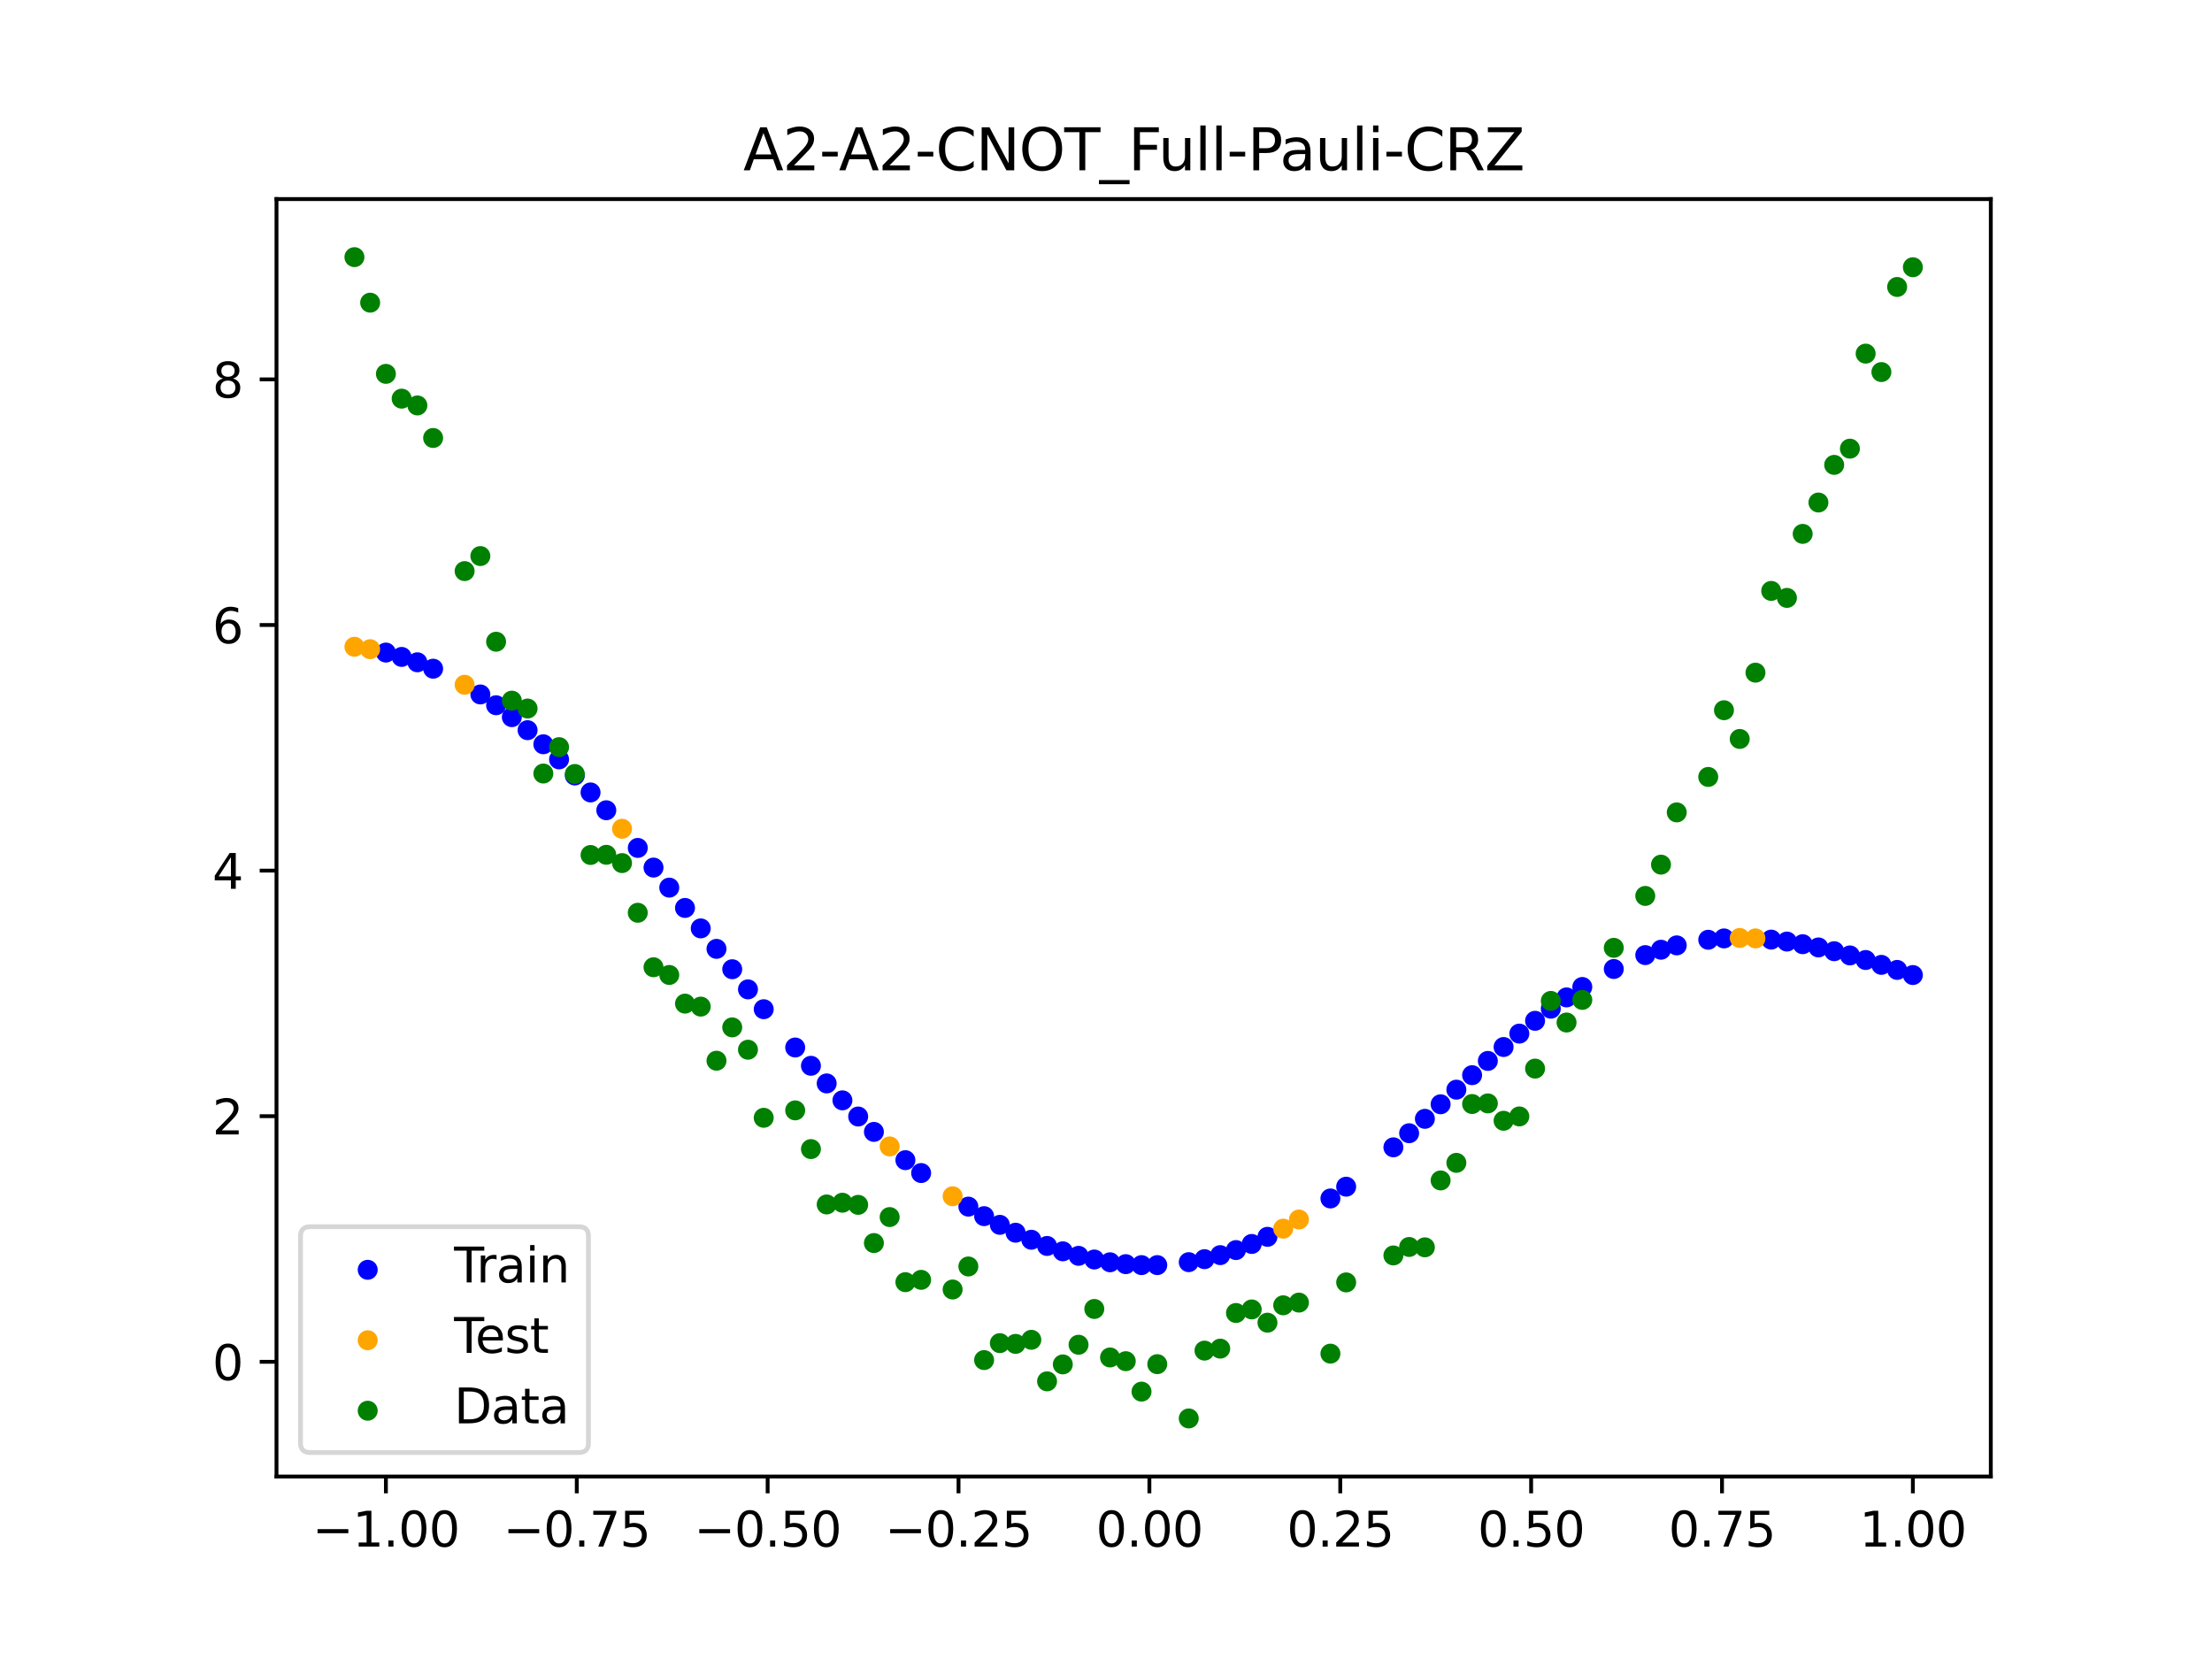 <?xml version="1.0" encoding="utf-8" standalone="no"?>
<!DOCTYPE svg PUBLIC "-//W3C//DTD SVG 1.1//EN"
  "http://www.w3.org/Graphics/SVG/1.1/DTD/svg11.dtd">
<svg xmlns:xlink="http://www.w3.org/1999/xlink" width="460.8pt" height="345.6pt" viewBox="0 0 460.8 345.6" xmlns="http://www.w3.org/2000/svg" version="1.1">
 <defs>
  <style type="text/css">*{stroke-linejoin: round; stroke-linecap: butt}</style>
 </defs>
 <g id="figure_1">
  <g id="patch_1">
   <path d="M 0 345.6 
L 460.8 345.6 
L 460.8 0 
L 0 0 
z
" style="fill: #ffffff"/>
  </g>
  <g id="axes_1">
   <g id="patch_2">
    <path d="M 57.6 307.584 
L 414.72 307.584 
L 414.72 41.472 
L 57.6 41.472 
z
" style="fill: #ffffff"/>
   </g>
   <g id="PathCollection_1">
    <defs>
     <path id="m5d1435628d" d="M 0 1.581 
C 0.419 1.581 0.822 1.415 1.118 1.118 
C 1.415 0.822 1.581 0.419 1.581 0 
C 1.581 -0.419 1.415 -0.822 1.118 -1.118 
C 0.822 -1.415 0.419 -1.581 0 -1.581 
C -0.419 -1.581 -0.822 -1.415 -1.118 -1.118 
C -1.415 -0.822 -1.581 -0.419 -1.581 0 
C -1.581 0.419 -1.415 0.822 -1.118 1.118 
C -0.822 1.415 -0.419 1.581 0 1.581 
z
" style="stroke: #0000ff"/>
    </defs>
    <g clip-path="url(#p0c68bd15f7)">
     <use xlink:href="#m5d1435628d" x="208.286" y="255.157" style="fill: #0000ff; stroke: #0000ff"/>
     <use xlink:href="#m5d1435628d" x="83.671" y="136.849" style="fill: #0000ff; stroke: #0000ff"/>
     <use xlink:href="#m5d1435628d" x="349.297" y="196.941" style="fill: #0000ff; stroke: #0000ff"/>
     <use xlink:href="#m5d1435628d" x="149.258" y="197.665" style="fill: #0000ff; stroke: #0000ff"/>
     <use xlink:href="#m5d1435628d" x="293.548" y="236.071" style="fill: #0000ff; stroke: #0000ff"/>
     <use xlink:href="#m5d1435628d" x="319.783" y="212.653" style="fill: #0000ff; stroke: #0000ff"/>
     <use xlink:href="#m5d1435628d" x="254.196" y="261.468" style="fill: #0000ff; stroke: #0000ff"/>
     <use xlink:href="#m5d1435628d" x="342.739" y="198.965" style="fill: #0000ff; stroke: #0000ff"/>
     <use xlink:href="#m5d1435628d" x="142.699" y="189.14" style="fill: #0000ff; stroke: #0000ff"/>
     <use xlink:href="#m5d1435628d" x="175.492" y="229.223" style="fill: #0000ff; stroke: #0000ff"/>
     <use xlink:href="#m5d1435628d" x="250.917" y="262.307" style="fill: #0000ff; stroke: #0000ff"/>
     <use xlink:href="#m5d1435628d" x="155.816" y="206.106" style="fill: #0000ff; stroke: #0000ff"/>
     <use xlink:href="#m5d1435628d" x="86.95" y="137.967" style="fill: #0000ff; stroke: #0000ff"/>
     <use xlink:href="#m5d1435628d" x="123.023" y="165.081" style="fill: #0000ff; stroke: #0000ff"/>
     <use xlink:href="#m5d1435628d" x="313.224" y="218.113" style="fill: #0000ff; stroke: #0000ff"/>
     <use xlink:href="#m5d1435628d" x="100.067" y="144.666" style="fill: #0000ff; stroke: #0000ff"/>
     <use xlink:href="#m5d1435628d" x="132.861" y="176.638" style="fill: #0000ff; stroke: #0000ff"/>
     <use xlink:href="#m5d1435628d" x="182.051" y="235.792" style="fill: #0000ff; stroke: #0000ff"/>
     <use xlink:href="#m5d1435628d" x="382.091" y="198.154" style="fill: #0000ff; stroke: #0000ff"/>
     <use xlink:href="#m5d1435628d" x="188.61" y="241.683" style="fill: #0000ff; stroke: #0000ff"/>
     <use xlink:href="#m5d1435628d" x="247.638" y="262.93" style="fill: #0000ff; stroke: #0000ff"/>
     <use xlink:href="#m5d1435628d" x="300.107" y="230.038" style="fill: #0000ff; stroke: #0000ff"/>
     <use xlink:href="#m5d1435628d" x="152.537" y="201.908" style="fill: #0000ff; stroke: #0000ff"/>
     <use xlink:href="#m5d1435628d" x="205.006" y="253.347" style="fill: #0000ff; stroke: #0000ff"/>
     <use xlink:href="#m5d1435628d" x="306.666" y="223.978" style="fill: #0000ff; stroke: #0000ff"/>
     <use xlink:href="#m5d1435628d" x="280.431" y="247.208" style="fill: #0000ff; stroke: #0000ff"/>
     <use xlink:href="#m5d1435628d" x="90.229" y="139.302" style="fill: #0000ff; stroke: #0000ff"/>
     <use xlink:href="#m5d1435628d" x="326.342" y="207.778" style="fill: #0000ff; stroke: #0000ff"/>
     <use xlink:href="#m5d1435628d" x="296.828" y="233.072" style="fill: #0000ff; stroke: #0000ff"/>
     <use xlink:href="#m5d1435628d" x="165.654" y="218.213" style="fill: #0000ff; stroke: #0000ff"/>
     <use xlink:href="#m5d1435628d" x="231.241" y="262.957" style="fill: #0000ff; stroke: #0000ff"/>
     <use xlink:href="#m5d1435628d" x="277.152" y="249.662" style="fill: #0000ff; stroke: #0000ff"/>
     <use xlink:href="#m5d1435628d" x="106.626" y="149.399" style="fill: #0000ff; stroke: #0000ff"/>
     <use xlink:href="#m5d1435628d" x="172.213" y="225.698" style="fill: #0000ff; stroke: #0000ff"/>
     <use xlink:href="#m5d1435628d" x="346.018" y="197.844" style="fill: #0000ff; stroke: #0000ff"/>
     <use xlink:href="#m5d1435628d" x="309.945" y="221.008" style="fill: #0000ff; stroke: #0000ff"/>
     <use xlink:href="#m5d1435628d" x="359.135" y="195.488" style="fill: #0000ff; stroke: #0000ff"/>
     <use xlink:href="#m5d1435628d" x="116.464" y="158.193" style="fill: #0000ff; stroke: #0000ff"/>
     <use xlink:href="#m5d1435628d" x="103.347" y="146.916" style="fill: #0000ff; stroke: #0000ff"/>
     <use xlink:href="#m5d1435628d" x="159.096" y="210.236" style="fill: #0000ff; stroke: #0000ff"/>
     <use xlink:href="#m5d1435628d" x="119.743" y="161.543" style="fill: #0000ff; stroke: #0000ff"/>
     <use xlink:href="#m5d1435628d" x="178.772" y="232.59" style="fill: #0000ff; stroke: #0000ff"/>
     <use xlink:href="#m5d1435628d" x="241.079" y="263.545" style="fill: #0000ff; stroke: #0000ff"/>
     <use xlink:href="#m5d1435628d" x="145.978" y="193.401" style="fill: #0000ff; stroke: #0000ff"/>
     <use xlink:href="#m5d1435628d" x="168.934" y="222.024" style="fill: #0000ff; stroke: #0000ff"/>
     <use xlink:href="#m5d1435628d" x="329.621" y="205.606" style="fill: #0000ff; stroke: #0000ff"/>
     <use xlink:href="#m5d1435628d" x="264.034" y="257.652" style="fill: #0000ff; stroke: #0000ff"/>
     <use xlink:href="#m5d1435628d" x="391.929" y="200.999" style="fill: #0000ff; stroke: #0000ff"/>
     <use xlink:href="#m5d1435628d" x="336.18" y="201.86" style="fill: #0000ff; stroke: #0000ff"/>
     <use xlink:href="#m5d1435628d" x="316.504" y="215.32" style="fill: #0000ff; stroke: #0000ff"/>
     <use xlink:href="#m5d1435628d" x="191.889" y="244.366" style="fill: #0000ff; stroke: #0000ff"/>
     <use xlink:href="#m5d1435628d" x="368.973" y="195.737" style="fill: #0000ff; stroke: #0000ff"/>
     <use xlink:href="#m5d1435628d" x="398.487" y="203.12" style="fill: #0000ff; stroke: #0000ff"/>
     <use xlink:href="#m5d1435628d" x="234.52" y="263.347" style="fill: #0000ff; stroke: #0000ff"/>
     <use xlink:href="#m5d1435628d" x="109.905" y="152.11" style="fill: #0000ff; stroke: #0000ff"/>
     <use xlink:href="#m5d1435628d" x="323.062" y="210.132" style="fill: #0000ff; stroke: #0000ff"/>
     <use xlink:href="#m5d1435628d" x="126.302" y="168.79" style="fill: #0000ff; stroke: #0000ff"/>
     <use xlink:href="#m5d1435628d" x="388.649" y="199.987" style="fill: #0000ff; stroke: #0000ff"/>
     <use xlink:href="#m5d1435628d" x="227.962" y="262.378" style="fill: #0000ff; stroke: #0000ff"/>
     <use xlink:href="#m5d1435628d" x="113.185" y="155.045" style="fill: #0000ff; stroke: #0000ff"/>
     <use xlink:href="#m5d1435628d" x="260.755" y="259.14" style="fill: #0000ff; stroke: #0000ff"/>
     <use xlink:href="#m5d1435628d" x="80.391" y="135.942" style="fill: #0000ff; stroke: #0000ff"/>
     <use xlink:href="#m5d1435628d" x="139.42" y="184.909" style="fill: #0000ff; stroke: #0000ff"/>
     <use xlink:href="#m5d1435628d" x="378.811" y="197.369" style="fill: #0000ff; stroke: #0000ff"/>
     <use xlink:href="#m5d1435628d" x="375.532" y="196.694" style="fill: #0000ff; stroke: #0000ff"/>
     <use xlink:href="#m5d1435628d" x="237.8" y="263.545" style="fill: #0000ff; stroke: #0000ff"/>
     <use xlink:href="#m5d1435628d" x="290.269" y="239.01" style="fill: #0000ff; stroke: #0000ff"/>
     <use xlink:href="#m5d1435628d" x="211.565" y="256.796" style="fill: #0000ff; stroke: #0000ff"/>
     <use xlink:href="#m5d1435628d" x="136.14" y="180.733" style="fill: #0000ff; stroke: #0000ff"/>
     <use xlink:href="#m5d1435628d" x="395.208" y="202.051" style="fill: #0000ff; stroke: #0000ff"/>
     <use xlink:href="#m5d1435628d" x="385.37" y="199.032" style="fill: #0000ff; stroke: #0000ff"/>
     <use xlink:href="#m5d1435628d" x="303.386" y="226.997" style="fill: #0000ff; stroke: #0000ff"/>
     <use xlink:href="#m5d1435628d" x="224.682" y="261.615" style="fill: #0000ff; stroke: #0000ff"/>
     <use xlink:href="#m5d1435628d" x="372.253" y="196.145" style="fill: #0000ff; stroke: #0000ff"/>
     <use xlink:href="#m5d1435628d" x="257.476" y="260.413" style="fill: #0000ff; stroke: #0000ff"/>
     <use xlink:href="#m5d1435628d" x="221.403" y="260.673" style="fill: #0000ff; stroke: #0000ff"/>
     <use xlink:href="#m5d1435628d" x="355.856" y="195.77" style="fill: #0000ff; stroke: #0000ff"/>
     <use xlink:href="#m5d1435628d" x="201.727" y="251.363" style="fill: #0000ff; stroke: #0000ff"/>
     <use xlink:href="#m5d1435628d" x="214.844" y="258.262" style="fill: #0000ff; stroke: #0000ff"/>
     <use xlink:href="#m5d1435628d" x="218.124" y="259.555" style="fill: #0000ff; stroke: #0000ff"/>
    </g>
   </g>
   <g id="PathCollection_2">
    <defs>
     <path id="ma18b7db71e" d="M 0 1.581 
C 0.419 1.581 0.822 1.415 1.118 1.118 
C 1.415 0.822 1.581 0.419 1.581 0 
C 1.581 -0.419 1.415 -0.822 1.118 -1.118 
C 0.822 -1.415 0.419 -1.581 0 -1.581 
C -0.419 -1.581 -0.822 -1.415 -1.118 -1.118 
C -1.415 -0.822 -1.581 -0.419 -1.581 0 
C -1.581 0.419 -1.415 0.822 -1.118 1.118 
C -0.822 1.415 -0.419 1.581 0 1.581 
z
" style="stroke: #ffa500"/>
    </defs>
    <g clip-path="url(#p0c68bd15f7)">
     <use xlink:href="#ma18b7db71e" x="198.448" y="249.206" style="fill: #ffa500; stroke: #ffa500"/>
     <use xlink:href="#ma18b7db71e" x="365.694" y="195.482" style="fill: #ffa500; stroke: #ffa500"/>
     <use xlink:href="#ma18b7db71e" x="73.833" y="134.733" style="fill: #ffa500; stroke: #ffa500"/>
     <use xlink:href="#ma18b7db71e" x="96.788" y="142.648" style="fill: #ffa500; stroke: #ffa500"/>
     <use xlink:href="#ma18b7db71e" x="267.314" y="255.952" style="fill: #ffa500; stroke: #ffa500"/>
     <use xlink:href="#ma18b7db71e" x="129.581" y="172.649" style="fill: #ffa500; stroke: #ffa500"/>
     <use xlink:href="#ma18b7db71e" x="185.33" y="238.824" style="fill: #ffa500; stroke: #ffa500"/>
     <use xlink:href="#ma18b7db71e" x="270.593" y="254.048" style="fill: #ffa500; stroke: #ffa500"/>
     <use xlink:href="#ma18b7db71e" x="77.112" y="135.239" style="fill: #ffa500; stroke: #ffa500"/>
     <use xlink:href="#ma18b7db71e" x="362.415" y="195.395" style="fill: #ffa500; stroke: #ffa500"/>
    </g>
   </g>
   <g id="PathCollection_3">
    <defs>
     <path id="m96984186ef" d="M 0 1.581 
C 0.419 1.581 0.822 1.415 1.118 1.118 
C 1.415 0.822 1.581 0.419 1.581 0 
C 1.581 -0.419 1.415 -0.822 1.118 -1.118 
C 0.822 -1.415 0.419 -1.581 0 -1.581 
C -0.419 -1.581 -0.822 -1.415 -1.118 -1.118 
C -1.415 -0.822 -1.581 -0.419 -1.581 0 
C -1.581 0.419 -1.415 0.822 -1.118 1.118 
C -0.822 1.415 -0.419 1.581 0 1.581 
z
" style="stroke: #008000"/>
    </defs>
    <g clip-path="url(#p0c68bd15f7)">
     <use xlink:href="#m96984186ef" x="208.286" y="279.798" style="fill: #008000; stroke: #008000"/>
     <use xlink:href="#m96984186ef" x="83.671" y="83.047" style="fill: #008000; stroke: #008000"/>
     <use xlink:href="#m96984186ef" x="349.297" y="169.235" style="fill: #008000; stroke: #008000"/>
     <use xlink:href="#m96984186ef" x="149.258" y="220.967" style="fill: #008000; stroke: #008000"/>
     <use xlink:href="#m96984186ef" x="293.548" y="259.766" style="fill: #008000; stroke: #008000"/>
     <use xlink:href="#m96984186ef" x="319.783" y="222.609" style="fill: #008000; stroke: #008000"/>
     <use xlink:href="#m96984186ef" x="254.196" y="280.945" style="fill: #008000; stroke: #008000"/>
     <use xlink:href="#m96984186ef" x="342.739" y="186.636" style="fill: #008000; stroke: #008000"/>
     <use xlink:href="#m96984186ef" x="142.699" y="209.073" style="fill: #008000; stroke: #008000"/>
     <use xlink:href="#m96984186ef" x="175.492" y="250.548" style="fill: #008000; stroke: #008000"/>
     <use xlink:href="#m96984186ef" x="250.917" y="281.357" style="fill: #008000; stroke: #008000"/>
     <use xlink:href="#m96984186ef" x="155.816" y="218.675" style="fill: #008000; stroke: #008000"/>
     <use xlink:href="#m96984186ef" x="86.95" y="84.461" style="fill: #008000; stroke: #008000"/>
     <use xlink:href="#m96984186ef" x="123.023" y="178.109" style="fill: #008000; stroke: #008000"/>
     <use xlink:href="#m96984186ef" x="313.224" y="233.476" style="fill: #008000; stroke: #008000"/>
     <use xlink:href="#m96984186ef" x="100.067" y="115.838" style="fill: #008000; stroke: #008000"/>
     <use xlink:href="#m96984186ef" x="132.861" y="190.145" style="fill: #008000; stroke: #008000"/>
     <use xlink:href="#m96984186ef" x="182.051" y="258.951" style="fill: #008000; stroke: #008000"/>
     <use xlink:href="#m96984186ef" x="382.091" y="96.844" style="fill: #008000; stroke: #008000"/>
     <use xlink:href="#m96984186ef" x="188.61" y="267.097" style="fill: #008000; stroke: #008000"/>
     <use xlink:href="#m96984186ef" x="247.638" y="295.488" style="fill: #008000; stroke: #008000"/>
     <use xlink:href="#m96984186ef" x="300.107" y="245.907" style="fill: #008000; stroke: #008000"/>
     <use xlink:href="#m96984186ef" x="152.537" y="214.021" style="fill: #008000; stroke: #008000"/>
     <use xlink:href="#m96984186ef" x="205.006" y="283.329" style="fill: #008000; stroke: #008000"/>
     <use xlink:href="#m96984186ef" x="306.666" y="229.986" style="fill: #008000; stroke: #008000"/>
     <use xlink:href="#m96984186ef" x="280.431" y="267.148" style="fill: #008000; stroke: #008000"/>
     <use xlink:href="#m96984186ef" x="90.229" y="91.238" style="fill: #008000; stroke: #008000"/>
     <use xlink:href="#m96984186ef" x="326.342" y="213.009" style="fill: #008000; stroke: #008000"/>
     <use xlink:href="#m96984186ef" x="296.828" y="259.841" style="fill: #008000; stroke: #008000"/>
     <use xlink:href="#m96984186ef" x="165.654" y="231.312" style="fill: #008000; stroke: #008000"/>
     <use xlink:href="#m96984186ef" x="231.241" y="282.785" style="fill: #008000; stroke: #008000"/>
     <use xlink:href="#m96984186ef" x="277.152" y="281.988" style="fill: #008000; stroke: #008000"/>
     <use xlink:href="#m96984186ef" x="106.626" y="145.957" style="fill: #008000; stroke: #008000"/>
     <use xlink:href="#m96984186ef" x="172.213" y="250.909" style="fill: #008000; stroke: #008000"/>
     <use xlink:href="#m96984186ef" x="346.018" y="180.121" style="fill: #008000; stroke: #008000"/>
     <use xlink:href="#m96984186ef" x="309.945" y="229.858" style="fill: #008000; stroke: #008000"/>
     <use xlink:href="#m96984186ef" x="359.135" y="147.953" style="fill: #008000; stroke: #008000"/>
     <use xlink:href="#m96984186ef" x="116.464" y="155.642" style="fill: #008000; stroke: #008000"/>
     <use xlink:href="#m96984186ef" x="103.347" y="133.681" style="fill: #008000; stroke: #008000"/>
     <use xlink:href="#m96984186ef" x="159.096" y="232.856" style="fill: #008000; stroke: #008000"/>
     <use xlink:href="#m96984186ef" x="119.743" y="161.234" style="fill: #008000; stroke: #008000"/>
     <use xlink:href="#m96984186ef" x="178.772" y="250.991" style="fill: #008000; stroke: #008000"/>
     <use xlink:href="#m96984186ef" x="241.079" y="284.178" style="fill: #008000; stroke: #008000"/>
     <use xlink:href="#m96984186ef" x="145.978" y="209.694" style="fill: #008000; stroke: #008000"/>
     <use xlink:href="#m96984186ef" x="168.934" y="239.376" style="fill: #008000; stroke: #008000"/>
     <use xlink:href="#m96984186ef" x="329.621" y="208.299" style="fill: #008000; stroke: #008000"/>
     <use xlink:href="#m96984186ef" x="264.034" y="275.541" style="fill: #008000; stroke: #008000"/>
     <use xlink:href="#m96984186ef" x="391.929" y="77.507" style="fill: #008000; stroke: #008000"/>
     <use xlink:href="#m96984186ef" x="336.18" y="197.449" style="fill: #008000; stroke: #008000"/>
     <use xlink:href="#m96984186ef" x="316.504" y="232.571" style="fill: #008000; stroke: #008000"/>
     <use xlink:href="#m96984186ef" x="191.889" y="266.612" style="fill: #008000; stroke: #008000"/>
     <use xlink:href="#m96984186ef" x="368.973" y="123.096" style="fill: #008000; stroke: #008000"/>
     <use xlink:href="#m96984186ef" x="398.487" y="55.672" style="fill: #008000; stroke: #008000"/>
     <use xlink:href="#m96984186ef" x="234.52" y="283.56" style="fill: #008000; stroke: #008000"/>
     <use xlink:href="#m96984186ef" x="109.905" y="147.599" style="fill: #008000; stroke: #008000"/>
     <use xlink:href="#m96984186ef" x="323.062" y="208.507" style="fill: #008000; stroke: #008000"/>
     <use xlink:href="#m96984186ef" x="126.302" y="178.07" style="fill: #008000; stroke: #008000"/>
     <use xlink:href="#m96984186ef" x="388.649" y="73.667" style="fill: #008000; stroke: #008000"/>
     <use xlink:href="#m96984186ef" x="227.962" y="272.682" style="fill: #008000; stroke: #008000"/>
     <use xlink:href="#m96984186ef" x="113.185" y="161.141" style="fill: #008000; stroke: #008000"/>
     <use xlink:href="#m96984186ef" x="260.755" y="272.778" style="fill: #008000; stroke: #008000"/>
     <use xlink:href="#m96984186ef" x="80.391" y="77.883" style="fill: #008000; stroke: #008000"/>
     <use xlink:href="#m96984186ef" x="139.42" y="203.102" style="fill: #008000; stroke: #008000"/>
     <use xlink:href="#m96984186ef" x="378.811" y="104.684" style="fill: #008000; stroke: #008000"/>
     <use xlink:href="#m96984186ef" x="375.532" y="111.216" style="fill: #008000; stroke: #008000"/>
     <use xlink:href="#m96984186ef" x="237.8" y="289.903" style="fill: #008000; stroke: #008000"/>
     <use xlink:href="#m96984186ef" x="290.269" y="261.533" style="fill: #008000; stroke: #008000"/>
     <use xlink:href="#m96984186ef" x="211.565" y="279.954" style="fill: #008000; stroke: #008000"/>
     <use xlink:href="#m96984186ef" x="136.14" y="201.496" style="fill: #008000; stroke: #008000"/>
     <use xlink:href="#m96984186ef" x="395.208" y="59.781" style="fill: #008000; stroke: #008000"/>
     <use xlink:href="#m96984186ef" x="385.37" y="93.463" style="fill: #008000; stroke: #008000"/>
     <use xlink:href="#m96984186ef" x="303.386" y="242.242" style="fill: #008000; stroke: #008000"/>
     <use xlink:href="#m96984186ef" x="224.682" y="280.135" style="fill: #008000; stroke: #008000"/>
     <use xlink:href="#m96984186ef" x="372.253" y="124.552" style="fill: #008000; stroke: #008000"/>
     <use xlink:href="#m96984186ef" x="257.476" y="273.52" style="fill: #008000; stroke: #008000"/>
     <use xlink:href="#m96984186ef" x="221.403" y="284.229" style="fill: #008000; stroke: #008000"/>
     <use xlink:href="#m96984186ef" x="355.856" y="161.851" style="fill: #008000; stroke: #008000"/>
     <use xlink:href="#m96984186ef" x="201.727" y="263.828" style="fill: #008000; stroke: #008000"/>
     <use xlink:href="#m96984186ef" x="214.844" y="279.105" style="fill: #008000; stroke: #008000"/>
     <use xlink:href="#m96984186ef" x="218.124" y="287.758" style="fill: #008000; stroke: #008000"/>
    </g>
   </g>
   <g id="PathCollection_4">
    <g clip-path="url(#p0c68bd15f7)">
     <use xlink:href="#m96984186ef" x="198.448" y="268.627" style="fill: #008000; stroke: #008000"/>
     <use xlink:href="#m96984186ef" x="365.694" y="140.127" style="fill: #008000; stroke: #008000"/>
     <use xlink:href="#m96984186ef" x="73.833" y="53.568" style="fill: #008000; stroke: #008000"/>
     <use xlink:href="#m96984186ef" x="96.788" y="118.971" style="fill: #008000; stroke: #008000"/>
     <use xlink:href="#m96984186ef" x="267.314" y="271.918" style="fill: #008000; stroke: #008000"/>
     <use xlink:href="#m96984186ef" x="129.581" y="179.797" style="fill: #008000; stroke: #008000"/>
     <use xlink:href="#m96984186ef" x="185.33" y="253.537" style="fill: #008000; stroke: #008000"/>
     <use xlink:href="#m96984186ef" x="270.593" y="271.354" style="fill: #008000; stroke: #008000"/>
     <use xlink:href="#m96984186ef" x="77.112" y="63.052" style="fill: #008000; stroke: #008000"/>
     <use xlink:href="#m96984186ef" x="362.415" y="153.936" style="fill: #008000; stroke: #008000"/>
    </g>
   </g>
   <g id="matplotlib.axis_1">
    <g id="xtick_1">
     <g id="line2d_1">
      <defs>
       <path id="m845e648d59" d="M 0 0 
L 0 3.5 
" style="stroke: #000000; stroke-width: 0.8"/>
      </defs>
      <g>
       <use xlink:href="#m845e648d59" x="80.391" y="307.584" style="stroke: #000000; stroke-width: 0.8"/>
      </g>
     </g>
     <g id="text_1">
      <!-- −1.00 -->
      <g transform="translate(65.069 322.182) scale(0.1 -0.1)">
       <defs>
        <path id="DejaVuSans-2212" d="M 678 2272 
L 4684 2272 
L 4684 1741 
L 678 1741 
L 678 2272 
z
" transform="scale(0.016)"/>
        <path id="DejaVuSans-31" d="M 794 531 
L 1825 531 
L 1825 4091 
L 703 3866 
L 703 4441 
L 1819 4666 
L 2450 4666 
L 2450 531 
L 3481 531 
L 3481 0 
L 794 0 
L 794 531 
z
" transform="scale(0.016)"/>
        <path id="DejaVuSans-2e" d="M 684 794 
L 1344 794 
L 1344 0 
L 684 0 
L 684 794 
z
" transform="scale(0.016)"/>
        <path id="DejaVuSans-30" d="M 2034 4250 
Q 1547 4250 1301 3770 
Q 1056 3291 1056 2328 
Q 1056 1369 1301 889 
Q 1547 409 2034 409 
Q 2525 409 2770 889 
Q 3016 1369 3016 2328 
Q 3016 3291 2770 3770 
Q 2525 4250 2034 4250 
z
M 2034 4750 
Q 2819 4750 3233 4129 
Q 3647 3509 3647 2328 
Q 3647 1150 3233 529 
Q 2819 -91 2034 -91 
Q 1250 -91 836 529 
Q 422 1150 422 2328 
Q 422 3509 836 4129 
Q 1250 4750 2034 4750 
z
" transform="scale(0.016)"/>
       </defs>
       <use xlink:href="#DejaVuSans-2212"/>
       <use xlink:href="#DejaVuSans-31" x="83.789"/>
       <use xlink:href="#DejaVuSans-2e" x="147.412"/>
       <use xlink:href="#DejaVuSans-30" x="179.199"/>
       <use xlink:href="#DejaVuSans-30" x="242.822"/>
      </g>
     </g>
    </g>
    <g id="xtick_2">
     <g id="line2d_2">
      <g>
       <use xlink:href="#m845e648d59" x="120.153" y="307.584" style="stroke: #000000; stroke-width: 0.8"/>
      </g>
     </g>
     <g id="text_2">
      <!-- −0.75 -->
      <g transform="translate(104.831 322.182) scale(0.1 -0.1)">
       <defs>
        <path id="DejaVuSans-37" d="M 525 4666 
L 3525 4666 
L 3525 4397 
L 1831 0 
L 1172 0 
L 2766 4134 
L 525 4134 
L 525 4666 
z
" transform="scale(0.016)"/>
        <path id="DejaVuSans-35" d="M 691 4666 
L 3169 4666 
L 3169 4134 
L 1269 4134 
L 1269 2991 
Q 1406 3038 1543 3061 
Q 1681 3084 1819 3084 
Q 2600 3084 3056 2656 
Q 3513 2228 3513 1497 
Q 3513 744 3044 326 
Q 2575 -91 1722 -91 
Q 1428 -91 1123 -41 
Q 819 9 494 109 
L 494 744 
Q 775 591 1075 516 
Q 1375 441 1709 441 
Q 2250 441 2565 725 
Q 2881 1009 2881 1497 
Q 2881 1984 2565 2268 
Q 2250 2553 1709 2553 
Q 1456 2553 1204 2497 
Q 953 2441 691 2322 
L 691 4666 
z
" transform="scale(0.016)"/>
       </defs>
       <use xlink:href="#DejaVuSans-2212"/>
       <use xlink:href="#DejaVuSans-30" x="83.789"/>
       <use xlink:href="#DejaVuSans-2e" x="147.412"/>
       <use xlink:href="#DejaVuSans-37" x="179.199"/>
       <use xlink:href="#DejaVuSans-35" x="242.822"/>
      </g>
     </g>
    </g>
    <g id="xtick_3">
     <g id="line2d_3">
      <g>
       <use xlink:href="#m845e648d59" x="159.915" y="307.584" style="stroke: #000000; stroke-width: 0.8"/>
      </g>
     </g>
     <g id="text_3">
      <!-- −0.50 -->
      <g transform="translate(144.593 322.182) scale(0.1 -0.1)">
       <use xlink:href="#DejaVuSans-2212"/>
       <use xlink:href="#DejaVuSans-30" x="83.789"/>
       <use xlink:href="#DejaVuSans-2e" x="147.412"/>
       <use xlink:href="#DejaVuSans-35" x="179.199"/>
       <use xlink:href="#DejaVuSans-30" x="242.822"/>
      </g>
     </g>
    </g>
    <g id="xtick_4">
     <g id="line2d_4">
      <g>
       <use xlink:href="#m845e648d59" x="199.677" y="307.584" style="stroke: #000000; stroke-width: 0.8"/>
      </g>
     </g>
     <g id="text_4">
      <!-- −0.25 -->
      <g transform="translate(184.355 322.182) scale(0.1 -0.1)">
       <defs>
        <path id="DejaVuSans-32" d="M 1228 531 
L 3431 531 
L 3431 0 
L 469 0 
L 469 531 
Q 828 903 1448 1529 
Q 2069 2156 2228 2338 
Q 2531 2678 2651 2914 
Q 2772 3150 2772 3378 
Q 2772 3750 2511 3984 
Q 2250 4219 1831 4219 
Q 1534 4219 1204 4116 
Q 875 4013 500 3803 
L 500 4441 
Q 881 4594 1212 4672 
Q 1544 4750 1819 4750 
Q 2544 4750 2975 4387 
Q 3406 4025 3406 3419 
Q 3406 3131 3298 2873 
Q 3191 2616 2906 2266 
Q 2828 2175 2409 1742 
Q 1991 1309 1228 531 
z
" transform="scale(0.016)"/>
       </defs>
       <use xlink:href="#DejaVuSans-2212"/>
       <use xlink:href="#DejaVuSans-30" x="83.789"/>
       <use xlink:href="#DejaVuSans-2e" x="147.412"/>
       <use xlink:href="#DejaVuSans-32" x="179.199"/>
       <use xlink:href="#DejaVuSans-35" x="242.822"/>
      </g>
     </g>
    </g>
    <g id="xtick_5">
     <g id="line2d_5">
      <g>
       <use xlink:href="#m845e648d59" x="239.439" y="307.584" style="stroke: #000000; stroke-width: 0.8"/>
      </g>
     </g>
     <g id="text_5">
      <!-- 0.00 -->
      <g transform="translate(228.307 322.182) scale(0.1 -0.1)">
       <use xlink:href="#DejaVuSans-30"/>
       <use xlink:href="#DejaVuSans-2e" x="63.623"/>
       <use xlink:href="#DejaVuSans-30" x="95.41"/>
       <use xlink:href="#DejaVuSans-30" x="159.033"/>
      </g>
     </g>
    </g>
    <g id="xtick_6">
     <g id="line2d_6">
      <g>
       <use xlink:href="#m845e648d59" x="279.201" y="307.584" style="stroke: #000000; stroke-width: 0.8"/>
      </g>
     </g>
     <g id="text_6">
      <!-- 0.25 -->
      <g transform="translate(268.069 322.182) scale(0.1 -0.1)">
       <use xlink:href="#DejaVuSans-30"/>
       <use xlink:href="#DejaVuSans-2e" x="63.623"/>
       <use xlink:href="#DejaVuSans-32" x="95.41"/>
       <use xlink:href="#DejaVuSans-35" x="159.033"/>
      </g>
     </g>
    </g>
    <g id="xtick_7">
     <g id="line2d_7">
      <g>
       <use xlink:href="#m845e648d59" x="318.963" y="307.584" style="stroke: #000000; stroke-width: 0.8"/>
      </g>
     </g>
     <g id="text_7">
      <!-- 0.50 -->
      <g transform="translate(307.83 322.182) scale(0.1 -0.1)">
       <use xlink:href="#DejaVuSans-30"/>
       <use xlink:href="#DejaVuSans-2e" x="63.623"/>
       <use xlink:href="#DejaVuSans-35" x="95.41"/>
       <use xlink:href="#DejaVuSans-30" x="159.033"/>
      </g>
     </g>
    </g>
    <g id="xtick_8">
     <g id="line2d_8">
      <g>
       <use xlink:href="#m845e648d59" x="358.725" y="307.584" style="stroke: #000000; stroke-width: 0.8"/>
      </g>
     </g>
     <g id="text_8">
      <!-- 0.75 -->
      <g transform="translate(347.592 322.182) scale(0.1 -0.1)">
       <use xlink:href="#DejaVuSans-30"/>
       <use xlink:href="#DejaVuSans-2e" x="63.623"/>
       <use xlink:href="#DejaVuSans-37" x="95.41"/>
       <use xlink:href="#DejaVuSans-35" x="159.033"/>
      </g>
     </g>
    </g>
    <g id="xtick_9">
     <g id="line2d_9">
      <g>
       <use xlink:href="#m845e648d59" x="398.487" y="307.584" style="stroke: #000000; stroke-width: 0.8"/>
      </g>
     </g>
     <g id="text_9">
      <!-- 1.00 -->
      <g transform="translate(387.354 322.182) scale(0.1 -0.1)">
       <use xlink:href="#DejaVuSans-31"/>
       <use xlink:href="#DejaVuSans-2e" x="63.623"/>
       <use xlink:href="#DejaVuSans-30" x="95.41"/>
       <use xlink:href="#DejaVuSans-30" x="159.033"/>
      </g>
     </g>
    </g>
   </g>
   <g id="matplotlib.axis_2">
    <g id="ytick_1">
     <g id="line2d_10">
      <defs>
       <path id="m3cda51e88d" d="M 0 0 
L -3.5 0 
" style="stroke: #000000; stroke-width: 0.8"/>
      </defs>
      <g>
       <use xlink:href="#m3cda51e88d" x="57.6" y="283.689" style="stroke: #000000; stroke-width: 0.8"/>
      </g>
     </g>
     <g id="text_10">
      <!-- 0 -->
      <g transform="translate(44.237 287.489) scale(0.1 -0.1)">
       <use xlink:href="#DejaVuSans-30"/>
      </g>
     </g>
    </g>
    <g id="ytick_2">
     <g id="line2d_11">
      <g>
       <use xlink:href="#m3cda51e88d" x="57.6" y="232.524" style="stroke: #000000; stroke-width: 0.8"/>
      </g>
     </g>
     <g id="text_11">
      <!-- 2 -->
      <g transform="translate(44.237 236.324) scale(0.1 -0.1)">
       <use xlink:href="#DejaVuSans-32"/>
      </g>
     </g>
    </g>
    <g id="ytick_3">
     <g id="line2d_12">
      <g>
       <use xlink:href="#m3cda51e88d" x="57.6" y="181.36" style="stroke: #000000; stroke-width: 0.8"/>
      </g>
     </g>
     <g id="text_12">
      <!-- 4 -->
      <g transform="translate(44.237 185.159) scale(0.1 -0.1)">
       <defs>
        <path id="DejaVuSans-34" d="M 2419 4116 
L 825 1625 
L 2419 1625 
L 2419 4116 
z
M 2253 4666 
L 3047 4666 
L 3047 1625 
L 3713 1625 
L 3713 1100 
L 3047 1100 
L 3047 0 
L 2419 0 
L 2419 1100 
L 313 1100 
L 313 1709 
L 2253 4666 
z
" transform="scale(0.016)"/>
       </defs>
       <use xlink:href="#DejaVuSans-34"/>
      </g>
     </g>
    </g>
    <g id="ytick_4">
     <g id="line2d_13">
      <g>
       <use xlink:href="#m3cda51e88d" x="57.6" y="130.195" style="stroke: #000000; stroke-width: 0.8"/>
      </g>
     </g>
     <g id="text_13">
      <!-- 6 -->
      <g transform="translate(44.237 133.994) scale(0.1 -0.1)">
       <defs>
        <path id="DejaVuSans-36" d="M 2113 2584 
Q 1688 2584 1439 2293 
Q 1191 2003 1191 1497 
Q 1191 994 1439 701 
Q 1688 409 2113 409 
Q 2538 409 2786 701 
Q 3034 994 3034 1497 
Q 3034 2003 2786 2293 
Q 2538 2584 2113 2584 
z
M 3366 4563 
L 3366 3988 
Q 3128 4100 2886 4159 
Q 2644 4219 2406 4219 
Q 1781 4219 1451 3797 
Q 1122 3375 1075 2522 
Q 1259 2794 1537 2939 
Q 1816 3084 2150 3084 
Q 2853 3084 3261 2657 
Q 3669 2231 3669 1497 
Q 3669 778 3244 343 
Q 2819 -91 2113 -91 
Q 1303 -91 875 529 
Q 447 1150 447 2328 
Q 447 3434 972 4092 
Q 1497 4750 2381 4750 
Q 2619 4750 2861 4703 
Q 3103 4656 3366 4563 
z
" transform="scale(0.016)"/>
       </defs>
       <use xlink:href="#DejaVuSans-36"/>
      </g>
     </g>
    </g>
    <g id="ytick_5">
     <g id="line2d_14">
      <g>
       <use xlink:href="#m3cda51e88d" x="57.6" y="79.03" style="stroke: #000000; stroke-width: 0.8"/>
      </g>
     </g>
     <g id="text_14">
      <!-- 8 -->
      <g transform="translate(44.237 82.829) scale(0.1 -0.1)">
       <defs>
        <path id="DejaVuSans-38" d="M 2034 2216 
Q 1584 2216 1326 1975 
Q 1069 1734 1069 1313 
Q 1069 891 1326 650 
Q 1584 409 2034 409 
Q 2484 409 2743 651 
Q 3003 894 3003 1313 
Q 3003 1734 2745 1975 
Q 2488 2216 2034 2216 
z
M 1403 2484 
Q 997 2584 770 2862 
Q 544 3141 544 3541 
Q 544 4100 942 4425 
Q 1341 4750 2034 4750 
Q 2731 4750 3128 4425 
Q 3525 4100 3525 3541 
Q 3525 3141 3298 2862 
Q 3072 2584 2669 2484 
Q 3125 2378 3379 2068 
Q 3634 1759 3634 1313 
Q 3634 634 3220 271 
Q 2806 -91 2034 -91 
Q 1263 -91 848 271 
Q 434 634 434 1313 
Q 434 1759 690 2068 
Q 947 2378 1403 2484 
z
M 1172 3481 
Q 1172 3119 1398 2916 
Q 1625 2713 2034 2713 
Q 2441 2713 2670 2916 
Q 2900 3119 2900 3481 
Q 2900 3844 2670 4047 
Q 2441 4250 2034 4250 
Q 1625 4250 1398 4047 
Q 1172 3844 1172 3481 
z
" transform="scale(0.016)"/>
       </defs>
       <use xlink:href="#DejaVuSans-38"/>
      </g>
     </g>
    </g>
   </g>
   <g id="patch_3">
    <path d="M 57.6 307.584 
L 57.6 41.472 
" style="fill: none; stroke: #000000; stroke-width: 0.8; stroke-linejoin: miter; stroke-linecap: square"/>
   </g>
   <g id="patch_4">
    <path d="M 414.72 307.584 
L 414.72 41.472 
" style="fill: none; stroke: #000000; stroke-width: 0.8; stroke-linejoin: miter; stroke-linecap: square"/>
   </g>
   <g id="patch_5">
    <path d="M 57.6 307.584 
L 414.72 307.584 
" style="fill: none; stroke: #000000; stroke-width: 0.8; stroke-linejoin: miter; stroke-linecap: square"/>
   </g>
   <g id="patch_6">
    <path d="M 57.6 41.472 
L 414.72 41.472 
" style="fill: none; stroke: #000000; stroke-width: 0.8; stroke-linejoin: miter; stroke-linecap: square"/>
   </g>
   <g id="text_15">
    <!-- A2-A2-CNOT_Full-Pauli-CRZ -->
    <g transform="translate(154.839 35.472) scale(0.12 -0.12)">
     <defs>
      <path id="DejaVuSans-41" d="M 2188 4044 
L 1331 1722 
L 3047 1722 
L 2188 4044 
z
M 1831 4666 
L 2547 4666 
L 4325 0 
L 3669 0 
L 3244 1197 
L 1141 1197 
L 716 0 
L 50 0 
L 1831 4666 
z
" transform="scale(0.016)"/>
      <path id="DejaVuSans-2d" d="M 313 2009 
L 1997 2009 
L 1997 1497 
L 313 1497 
L 313 2009 
z
" transform="scale(0.016)"/>
      <path id="DejaVuSans-43" d="M 4122 4306 
L 4122 3641 
Q 3803 3938 3442 4084 
Q 3081 4231 2675 4231 
Q 1875 4231 1450 3742 
Q 1025 3253 1025 2328 
Q 1025 1406 1450 917 
Q 1875 428 2675 428 
Q 3081 428 3442 575 
Q 3803 722 4122 1019 
L 4122 359 
Q 3791 134 3420 21 
Q 3050 -91 2638 -91 
Q 1578 -91 968 557 
Q 359 1206 359 2328 
Q 359 3453 968 4101 
Q 1578 4750 2638 4750 
Q 3056 4750 3426 4639 
Q 3797 4528 4122 4306 
z
" transform="scale(0.016)"/>
      <path id="DejaVuSans-4e" d="M 628 4666 
L 1478 4666 
L 3547 763 
L 3547 4666 
L 4159 4666 
L 4159 0 
L 3309 0 
L 1241 3903 
L 1241 0 
L 628 0 
L 628 4666 
z
" transform="scale(0.016)"/>
      <path id="DejaVuSans-4f" d="M 2522 4238 
Q 1834 4238 1429 3725 
Q 1025 3213 1025 2328 
Q 1025 1447 1429 934 
Q 1834 422 2522 422 
Q 3209 422 3611 934 
Q 4013 1447 4013 2328 
Q 4013 3213 3611 3725 
Q 3209 4238 2522 4238 
z
M 2522 4750 
Q 3503 4750 4090 4092 
Q 4678 3434 4678 2328 
Q 4678 1225 4090 567 
Q 3503 -91 2522 -91 
Q 1538 -91 948 565 
Q 359 1222 359 2328 
Q 359 3434 948 4092 
Q 1538 4750 2522 4750 
z
" transform="scale(0.016)"/>
      <path id="DejaVuSans-54" d="M -19 4666 
L 3928 4666 
L 3928 4134 
L 2272 4134 
L 2272 0 
L 1638 0 
L 1638 4134 
L -19 4134 
L -19 4666 
z
" transform="scale(0.016)"/>
      <path id="DejaVuSans-5f" d="M 3263 -1063 
L 3263 -1509 
L -63 -1509 
L -63 -1063 
L 3263 -1063 
z
" transform="scale(0.016)"/>
      <path id="DejaVuSans-46" d="M 628 4666 
L 3309 4666 
L 3309 4134 
L 1259 4134 
L 1259 2759 
L 3109 2759 
L 3109 2228 
L 1259 2228 
L 1259 0 
L 628 0 
L 628 4666 
z
" transform="scale(0.016)"/>
      <path id="DejaVuSans-75" d="M 544 1381 
L 544 3500 
L 1119 3500 
L 1119 1403 
Q 1119 906 1312 657 
Q 1506 409 1894 409 
Q 2359 409 2629 706 
Q 2900 1003 2900 1516 
L 2900 3500 
L 3475 3500 
L 3475 0 
L 2900 0 
L 2900 538 
Q 2691 219 2414 64 
Q 2138 -91 1772 -91 
Q 1169 -91 856 284 
Q 544 659 544 1381 
z
M 1991 3584 
L 1991 3584 
z
" transform="scale(0.016)"/>
      <path id="DejaVuSans-6c" d="M 603 4863 
L 1178 4863 
L 1178 0 
L 603 0 
L 603 4863 
z
" transform="scale(0.016)"/>
      <path id="DejaVuSans-50" d="M 1259 4147 
L 1259 2394 
L 2053 2394 
Q 2494 2394 2734 2622 
Q 2975 2850 2975 3272 
Q 2975 3691 2734 3919 
Q 2494 4147 2053 4147 
L 1259 4147 
z
M 628 4666 
L 2053 4666 
Q 2838 4666 3239 4311 
Q 3641 3956 3641 3272 
Q 3641 2581 3239 2228 
Q 2838 1875 2053 1875 
L 1259 1875 
L 1259 0 
L 628 0 
L 628 4666 
z
" transform="scale(0.016)"/>
      <path id="DejaVuSans-61" d="M 2194 1759 
Q 1497 1759 1228 1600 
Q 959 1441 959 1056 
Q 959 750 1161 570 
Q 1363 391 1709 391 
Q 2188 391 2477 730 
Q 2766 1069 2766 1631 
L 2766 1759 
L 2194 1759 
z
M 3341 1997 
L 3341 0 
L 2766 0 
L 2766 531 
Q 2569 213 2275 61 
Q 1981 -91 1556 -91 
Q 1019 -91 701 211 
Q 384 513 384 1019 
Q 384 1609 779 1909 
Q 1175 2209 1959 2209 
L 2766 2209 
L 2766 2266 
Q 2766 2663 2505 2880 
Q 2244 3097 1772 3097 
Q 1472 3097 1187 3025 
Q 903 2953 641 2809 
L 641 3341 
Q 956 3463 1253 3523 
Q 1550 3584 1831 3584 
Q 2591 3584 2966 3190 
Q 3341 2797 3341 1997 
z
" transform="scale(0.016)"/>
      <path id="DejaVuSans-69" d="M 603 3500 
L 1178 3500 
L 1178 0 
L 603 0 
L 603 3500 
z
M 603 4863 
L 1178 4863 
L 1178 4134 
L 603 4134 
L 603 4863 
z
" transform="scale(0.016)"/>
      <path id="DejaVuSans-52" d="M 2841 2188 
Q 3044 2119 3236 1894 
Q 3428 1669 3622 1275 
L 4263 0 
L 3584 0 
L 2988 1197 
Q 2756 1666 2539 1819 
Q 2322 1972 1947 1972 
L 1259 1972 
L 1259 0 
L 628 0 
L 628 4666 
L 2053 4666 
Q 2853 4666 3247 4331 
Q 3641 3997 3641 3322 
Q 3641 2881 3436 2590 
Q 3231 2300 2841 2188 
z
M 1259 4147 
L 1259 2491 
L 2053 2491 
Q 2509 2491 2742 2702 
Q 2975 2913 2975 3322 
Q 2975 3731 2742 3939 
Q 2509 4147 2053 4147 
L 1259 4147 
z
" transform="scale(0.016)"/>
      <path id="DejaVuSans-5a" d="M 359 4666 
L 4025 4666 
L 4025 4184 
L 1075 531 
L 4097 531 
L 4097 0 
L 288 0 
L 288 481 
L 3238 4134 
L 359 4134 
L 359 4666 
z
" transform="scale(0.016)"/>
     </defs>
     <use xlink:href="#DejaVuSans-41"/>
     <use xlink:href="#DejaVuSans-32" x="68.408"/>
     <use xlink:href="#DejaVuSans-2d" x="132.031"/>
     <use xlink:href="#DejaVuSans-41" x="165.865"/>
     <use xlink:href="#DejaVuSans-32" x="234.273"/>
     <use xlink:href="#DejaVuSans-2d" x="297.896"/>
     <use xlink:href="#DejaVuSans-43" x="333.98"/>
     <use xlink:href="#DejaVuSans-4e" x="403.805"/>
     <use xlink:href="#DejaVuSans-4f" x="478.609"/>
     <use xlink:href="#DejaVuSans-54" x="557.32"/>
     <use xlink:href="#DejaVuSans-5f" x="618.404"/>
     <use xlink:href="#DejaVuSans-46" x="668.404"/>
     <use xlink:href="#DejaVuSans-75" x="720.424"/>
     <use xlink:href="#DejaVuSans-6c" x="783.803"/>
     <use xlink:href="#DejaVuSans-6c" x="811.586"/>
     <use xlink:href="#DejaVuSans-2d" x="839.369"/>
     <use xlink:href="#DejaVuSans-50" x="875.453"/>
     <use xlink:href="#DejaVuSans-61" x="931.256"/>
     <use xlink:href="#DejaVuSans-75" x="992.535"/>
     <use xlink:href="#DejaVuSans-6c" x="1055.914"/>
     <use xlink:href="#DejaVuSans-69" x="1083.697"/>
     <use xlink:href="#DejaVuSans-2d" x="1111.48"/>
     <use xlink:href="#DejaVuSans-43" x="1147.564"/>
     <use xlink:href="#DejaVuSans-52" x="1217.389"/>
     <use xlink:href="#DejaVuSans-5a" x="1286.871"/>
    </g>
   </g>
   <g id="legend_1">
    <g id="patch_7">
     <path d="M 64.6 302.584 
L 120.588 302.584 
Q 122.588 302.584 122.588 300.584 
L 122.588 257.55 
Q 122.588 255.55 120.588 255.55 
L 64.6 255.55 
Q 62.6 255.55 62.6 257.55 
L 62.6 300.584 
Q 62.6 302.584 64.6 302.584 
z
" style="fill: #ffffff; opacity: 0.8; stroke: #cccccc; stroke-linejoin: miter"/>
    </g>
    <g id="PathCollection_5">
     <g>
      <use xlink:href="#m5d1435628d" x="76.6" y="264.523" style="fill: #0000ff; stroke: #0000ff"/>
     </g>
    </g>
    <g id="text_16">
     <!-- Train -->
     <g transform="translate(94.6 267.148) scale(0.1 -0.1)">
      <defs>
       <path id="DejaVuSans-72" d="M 2631 2963 
Q 2534 3019 2420 3045 
Q 2306 3072 2169 3072 
Q 1681 3072 1420 2755 
Q 1159 2438 1159 1844 
L 1159 0 
L 581 0 
L 581 3500 
L 1159 3500 
L 1159 2956 
Q 1341 3275 1631 3429 
Q 1922 3584 2338 3584 
Q 2397 3584 2469 3576 
Q 2541 3569 2628 3553 
L 2631 2963 
z
" transform="scale(0.016)"/>
       <path id="DejaVuSans-6e" d="M 3513 2113 
L 3513 0 
L 2938 0 
L 2938 2094 
Q 2938 2591 2744 2837 
Q 2550 3084 2163 3084 
Q 1697 3084 1428 2787 
Q 1159 2491 1159 1978 
L 1159 0 
L 581 0 
L 581 3500 
L 1159 3500 
L 1159 2956 
Q 1366 3272 1645 3428 
Q 1925 3584 2291 3584 
Q 2894 3584 3203 3211 
Q 3513 2838 3513 2113 
z
" transform="scale(0.016)"/>
      </defs>
      <use xlink:href="#DejaVuSans-54"/>
      <use xlink:href="#DejaVuSans-72" x="46.334"/>
      <use xlink:href="#DejaVuSans-61" x="87.447"/>
      <use xlink:href="#DejaVuSans-69" x="148.727"/>
      <use xlink:href="#DejaVuSans-6e" x="176.51"/>
     </g>
    </g>
    <g id="PathCollection_6">
     <g>
      <use xlink:href="#ma18b7db71e" x="76.6" y="279.201" style="fill: #ffa500; stroke: #ffa500"/>
     </g>
    </g>
    <g id="text_17">
     <!-- Test -->
     <g transform="translate(94.6 281.826) scale(0.1 -0.1)">
      <defs>
       <path id="DejaVuSans-65" d="M 3597 1894 
L 3597 1613 
L 953 1613 
Q 991 1019 1311 708 
Q 1631 397 2203 397 
Q 2534 397 2845 478 
Q 3156 559 3463 722 
L 3463 178 
Q 3153 47 2828 -22 
Q 2503 -91 2169 -91 
Q 1331 -91 842 396 
Q 353 884 353 1716 
Q 353 2575 817 3079 
Q 1281 3584 2069 3584 
Q 2775 3584 3186 3129 
Q 3597 2675 3597 1894 
z
M 3022 2063 
Q 3016 2534 2758 2815 
Q 2500 3097 2075 3097 
Q 1594 3097 1305 2825 
Q 1016 2553 972 2059 
L 3022 2063 
z
" transform="scale(0.016)"/>
       <path id="DejaVuSans-73" d="M 2834 3397 
L 2834 2853 
Q 2591 2978 2328 3040 
Q 2066 3103 1784 3103 
Q 1356 3103 1142 2972 
Q 928 2841 928 2578 
Q 928 2378 1081 2264 
Q 1234 2150 1697 2047 
L 1894 2003 
Q 2506 1872 2764 1633 
Q 3022 1394 3022 966 
Q 3022 478 2636 193 
Q 2250 -91 1575 -91 
Q 1294 -91 989 -36 
Q 684 19 347 128 
L 347 722 
Q 666 556 975 473 
Q 1284 391 1588 391 
Q 1994 391 2212 530 
Q 2431 669 2431 922 
Q 2431 1156 2273 1281 
Q 2116 1406 1581 1522 
L 1381 1569 
Q 847 1681 609 1914 
Q 372 2147 372 2553 
Q 372 3047 722 3315 
Q 1072 3584 1716 3584 
Q 2034 3584 2315 3537 
Q 2597 3491 2834 3397 
z
" transform="scale(0.016)"/>
       <path id="DejaVuSans-74" d="M 1172 4494 
L 1172 3500 
L 2356 3500 
L 2356 3053 
L 1172 3053 
L 1172 1153 
Q 1172 725 1289 603 
Q 1406 481 1766 481 
L 2356 481 
L 2356 0 
L 1766 0 
Q 1100 0 847 248 
Q 594 497 594 1153 
L 594 3053 
L 172 3053 
L 172 3500 
L 594 3500 
L 594 4494 
L 1172 4494 
z
" transform="scale(0.016)"/>
      </defs>
      <use xlink:href="#DejaVuSans-54"/>
      <use xlink:href="#DejaVuSans-65" x="44.084"/>
      <use xlink:href="#DejaVuSans-73" x="105.607"/>
      <use xlink:href="#DejaVuSans-74" x="157.707"/>
     </g>
    </g>
    <g id="PathCollection_7">
     <g>
      <use xlink:href="#m96984186ef" x="76.6" y="293.879" style="fill: #008000; stroke: #008000"/>
     </g>
    </g>
    <g id="text_18">
     <!-- Data -->
     <g transform="translate(94.6 296.504) scale(0.1 -0.1)">
      <defs>
       <path id="DejaVuSans-44" d="M 1259 4147 
L 1259 519 
L 2022 519 
Q 2988 519 3436 956 
Q 3884 1394 3884 2338 
Q 3884 3275 3436 3711 
Q 2988 4147 2022 4147 
L 1259 4147 
z
M 628 4666 
L 1925 4666 
Q 3281 4666 3915 4102 
Q 4550 3538 4550 2338 
Q 4550 1131 3912 565 
Q 3275 0 1925 0 
L 628 0 
L 628 4666 
z
" transform="scale(0.016)"/>
      </defs>
      <use xlink:href="#DejaVuSans-44"/>
      <use xlink:href="#DejaVuSans-61" x="77.002"/>
      <use xlink:href="#DejaVuSans-74" x="138.281"/>
      <use xlink:href="#DejaVuSans-61" x="177.49"/>
     </g>
    </g>
   </g>
  </g>
 </g>
 <defs>
  <clipPath id="p0c68bd15f7">
   <rect x="57.6" y="41.472" width="357.12" height="266.112"/>
  </clipPath>
 </defs>
</svg>
